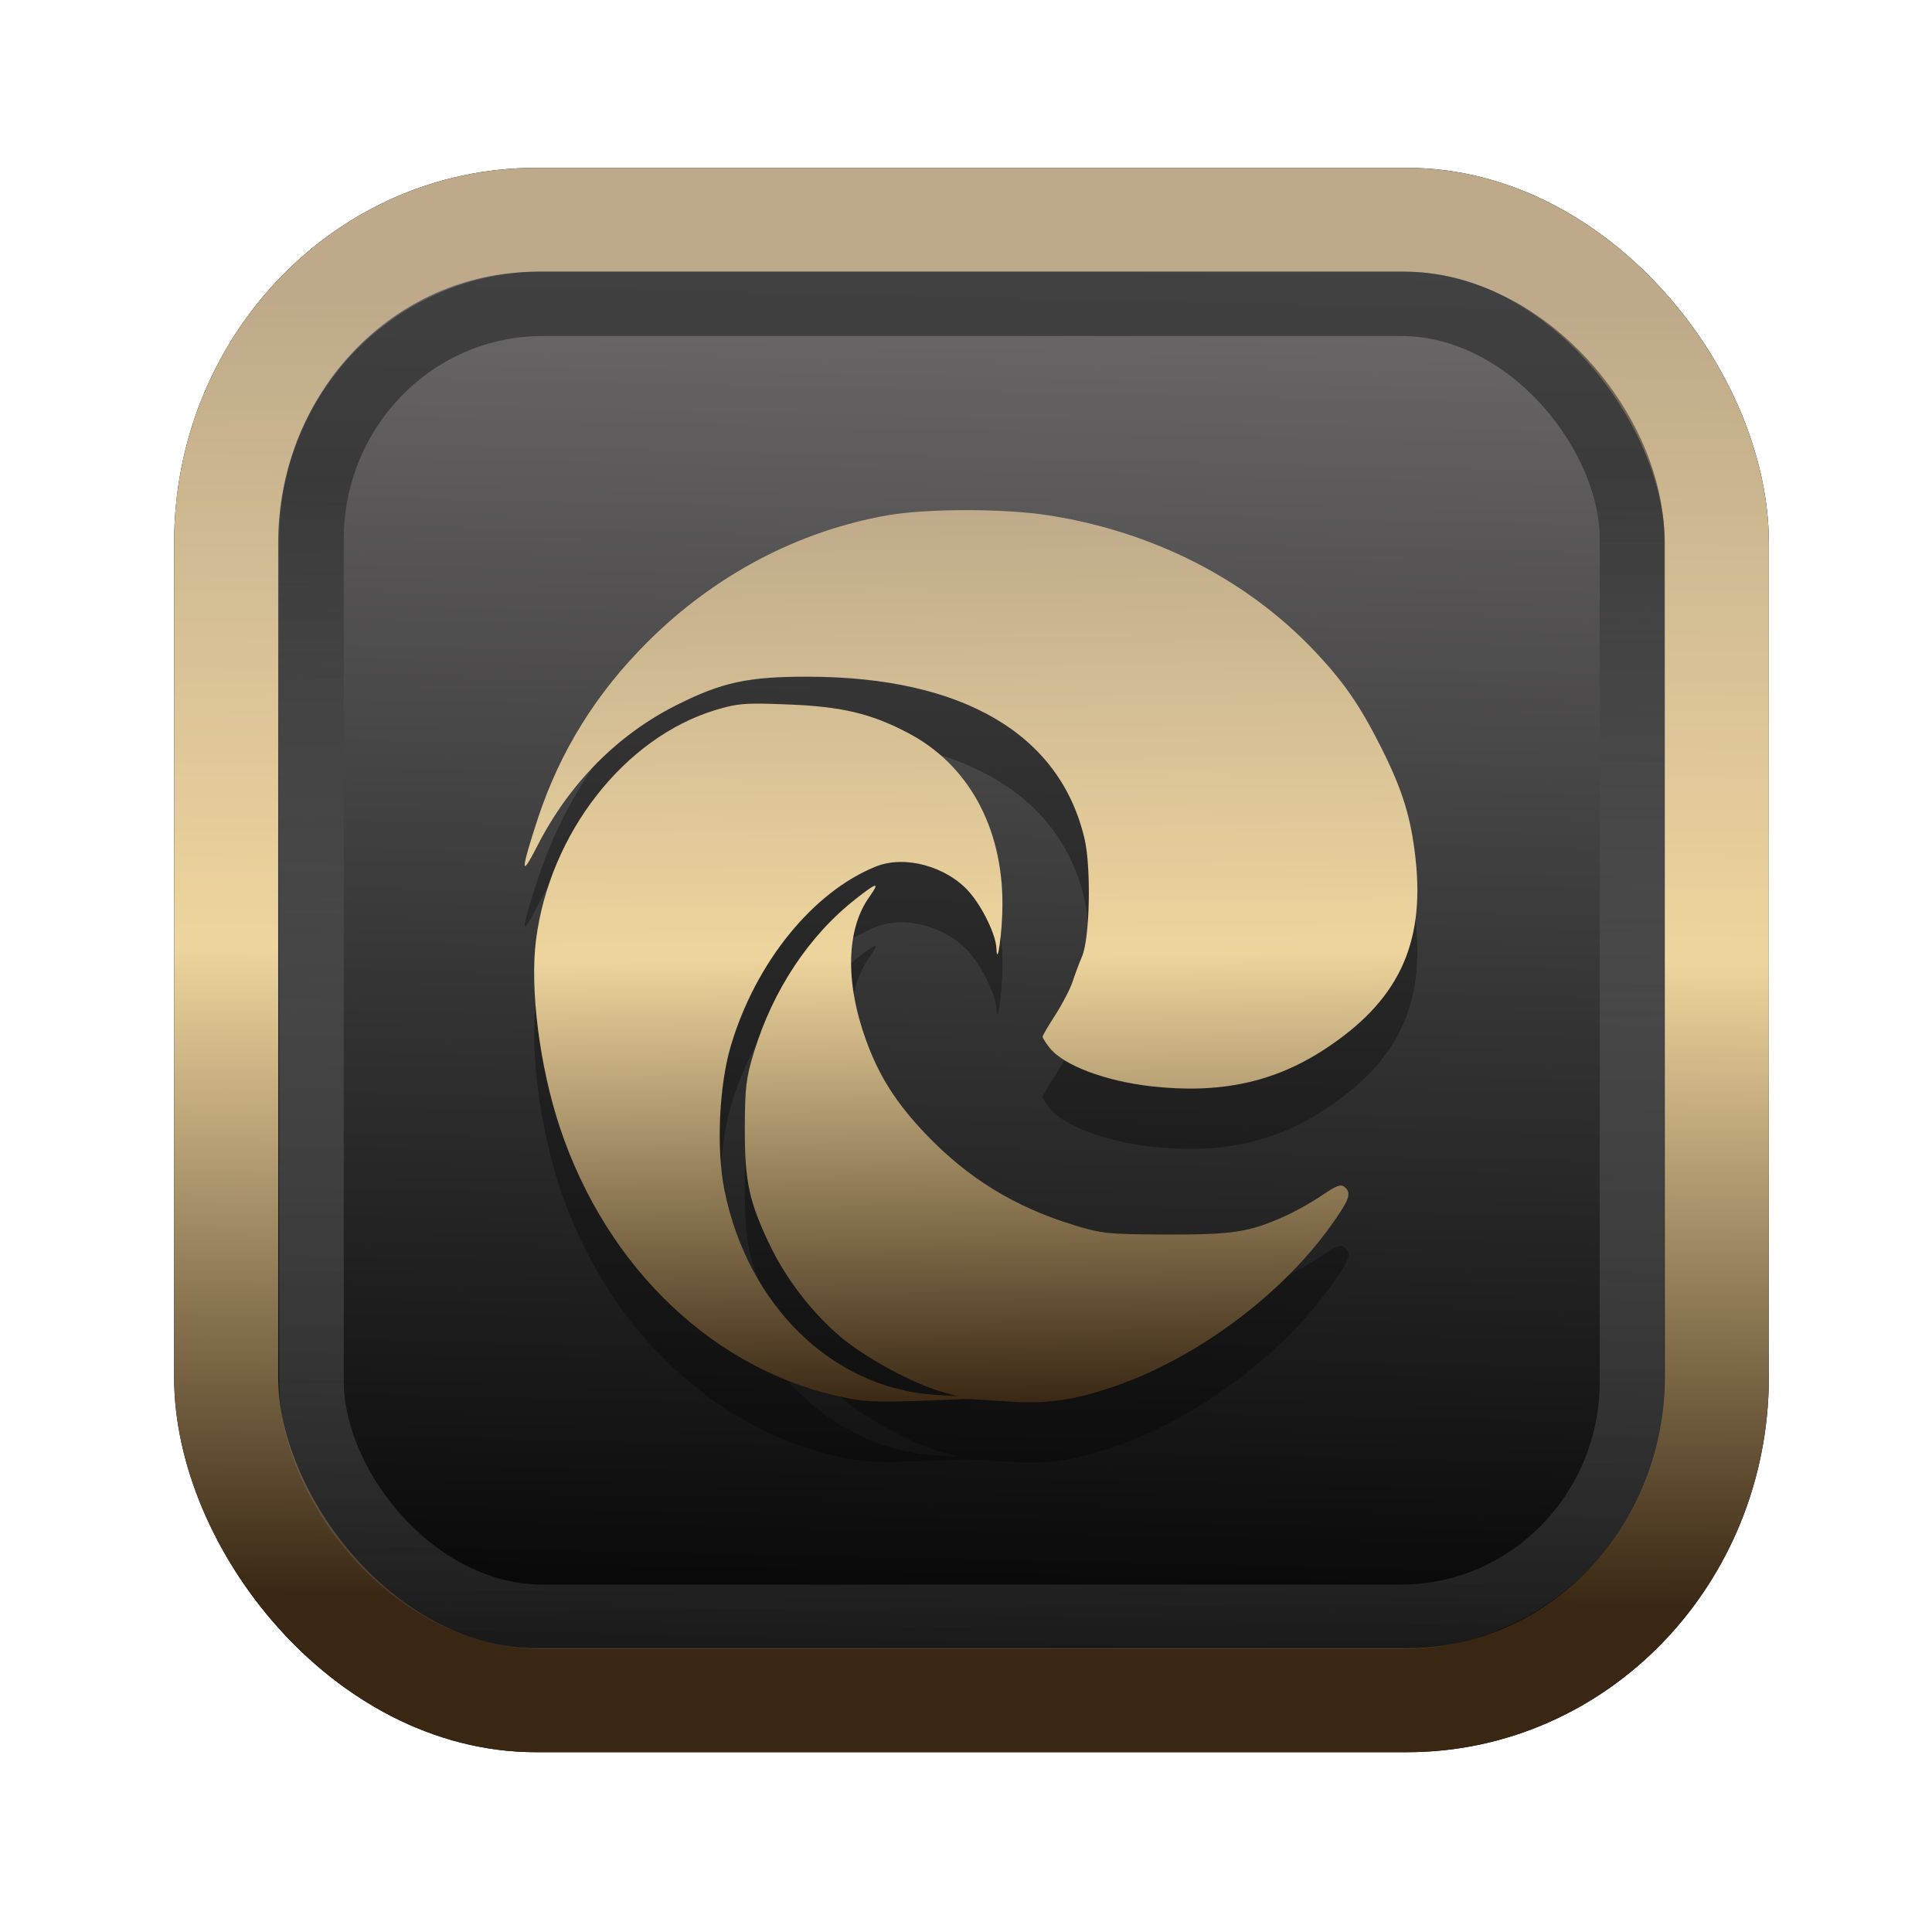 <?xml version="1.0" encoding="UTF-8" standalone="no"?>
<svg
   width="64"
   height="64"
   version="1.1"
   viewBox="0 0 16.933 16.933"
   id="svg7"
   sodipodi:docname="Template 4.svg"
   inkscape:version="1.3.2 (091e20ef0f, 2023-11-25)"
   xmlns:inkscape="http://www.inkscape.org/namespaces/inkscape"
   xmlns:sodipodi="http://sodipodi.sourceforge.net/DTD/sodipodi-0.dtd"
   xmlns:xlink="http://www.w3.org/1999/xlink"
   xmlns="http://www.w3.org/2000/svg"
   xmlns:svg="http://www.w3.org/2000/svg"
   xmlns:rdf="http://www.w3.org/1999/02/22-rdf-syntax-ns#"
   xmlns:cc="http://creativecommons.org/ns#"
   xmlns:dc="http://purl.org/dc/elements/1.1/">
  <sodipodi:namedview
     id="namedview7"
     pagecolor="#9c4444"
     bordercolor="#000000"
     borderopacity="0.25"
     inkscape:showpageshadow="2"
     inkscape:pageopacity="0.0"
     inkscape:pagecheckerboard="0"
     inkscape:deskcolor="#d1d1d1"
     inkscape:zoom="4.3531261"
     inkscape:cx="32.849956"
     inkscape:cy="24.350317"
     inkscape:window-width="1356"
     inkscape:window-height="786"
     inkscape:window-x="35"
     inkscape:window-y="32"
     inkscape:window-maximized="0"
     inkscape:current-layer="svg7"
     showgrid="false" />
  <defs
     id="defs2">
    <linearGradient
       id="linearGradient5"
       inkscape:collect="always">
      <stop
         style="stop-color:#392713;stop-opacity:1;"
         offset="0"
         id="stop2" />
      <stop
         style="stop-color:#eed59e;stop-opacity:1;"
         offset="0.5"
         id="stop3" />
      <stop
         style="stop-color:#beaa8a;stop-opacity:1;"
         offset="1"
         id="stop4" />
    </linearGradient>
    <linearGradient
       id="linearGradient8"
       inkscape:collect="always">
      <stop
         style="stop-color:#1a1a1a;stop-opacity:1;"
         offset="0"
         id="stop8" />
      <stop
         style="stop-color:#ffffff;stop-opacity:0;"
         offset="1"
         id="stop9" />
    </linearGradient>
    <linearGradient
       inkscape:collect="always"
       xlink:href="#linearGradient5"
       id="linearGradient41"
       x1="13.676"
       y1="16.11"
       x2="13.729"
       y2="10.549"
       gradientUnits="userSpaceOnUse"
       gradientTransform="matrix(2.046,0,0,2.046,-18.798,-18.911)" />
    <linearGradient
       inkscape:collect="always"
       xlink:href="#linearGradient42"
       id="linearGradient4"
       x1="11.886"
       y1="16.508"
       x2="12.027"
       y2="10.245"
       gradientUnits="userSpaceOnUse"
       gradientTransform="matrix(2.046,0,0,2.046,-18.798,-18.911)" />
    <linearGradient
       id="linearGradient42"
       inkscape:collect="always">
      <stop
         style="stop-color:#010101;stop-opacity:1;"
         offset="0"
         id="stop42" />
      <stop
         style="stop-color:#6e6c6d;stop-opacity:1;"
         offset="1"
         id="stop43" />
    </linearGradient>
    <linearGradient
       inkscape:collect="always"
       xlink:href="#linearGradient8"
       id="linearGradient9"
       x1="9.34"
       y1="4.169"
       x2="9.428"
       y2="16.469"
       gradientUnits="userSpaceOnUse"
       gradientTransform="matrix(1.05,0,0,1.05,-0.503,-0.198)" />
    <filter
       style="color-interpolation-filters:sRGB;"
       inkscape:label="Blur"
       id="filter2"
       x="-0.145"
       y="-0.146"
       width="1.29"
       height="1.292">
      <feGaussianBlur
         stdDeviation="0.6 0.6"
         result="blur"
         id="feGaussianBlur2" />
    </filter>
    <linearGradient
       inkscape:collect="always"
       xlink:href="#linearGradient5"
       id="linearGradient44"
       x1="32.768"
       y1="50.989"
       x2="32.294"
       y2="13.605"
       gradientUnits="userSpaceOnUse"
       gradientTransform="matrix(0.212,0,0,0.212,1.711,1.518)" />
  </defs>
  <rect
     style="fill:#000000;fill-opacity:0.996;stroke:#000000;stroke-width:0.912;stroke-dasharray:none;stroke-opacity:1;filter:url(#filter2)"
     id="rect1-2-3"
     width="13.065"
     height="12.974"
     x="1.982"
     y="1.927"
     rx="2.715"
     ry="2.831" />
  <rect
     style="fill:url(#linearGradient4);fill-opacity:0.996;stroke:url(#linearGradient41);stroke-width:0.912;stroke-dasharray:none;stroke-opacity:1"
     id="rect1-2"
     width="13.065"
     height="12.974"
     x="1.982"
     y="1.927"
     rx="2.715"
     ry="2.831" />
  <path
     id="path127-0"
     style="fill:#000000;fill-opacity:1;stroke:none;stroke-width:0.254;stroke-dasharray:none;stroke-dashoffset:2.2;stroke-opacity:0.3;opacity:0.3"
     d="M 8.475,5 C 8.212,5 7.955,5.015 7.781,5.045 6.995,5.184 6.264,5.569 5.677,6.154 5.226,6.603 4.91,7.111 4.716,7.697 4.562,8.166 4.56,8.237 4.709,7.944 4.986,7.4 5.41,6.97 5.927,6.71 6.328,6.508 6.558,6.458 7.092,6.46 c 1.348,0.004 2.198,0.504 2.413,1.419 0.06,0.254 0.047,0.876 -0.022,1.034 -0.024,0.056 -0.061,0.155 -0.082,0.219 -0.021,0.064 -0.089,0.195 -0.15,0.29 -0.062,0.096 -0.113,0.182 -0.113,0.193 0,0.011 0.027,0.054 0.061,0.097 0.121,0.154 0.486,0.292 0.892,0.338 0.599,0.067 1.074,-0.034 1.516,-0.323 C 12.252,9.307 12.489,8.81 12.407,8.058 12.367,7.696 12.294,7.458 12.109,7.089 11.916,6.704 11.774,6.5 11.506,6.219 10.917,5.604 10.107,5.192 9.2,5.047 9.004,5.016 8.737,5.001 8.475,5 Z M 6.674,6.696 C 6.491,6.695 6.418,6.708 6.274,6.752 5.473,6.993 4.818,7.831 4.698,8.766 c -0.055,0.43 0.031,1.108 0.208,1.642 0.416,1.25 1.375,2.152 2.524,2.376 0.186,0.036 0.311,0.037 1.036,0.007 0.024,-9.9e-4 0.182,0.008 0.351,0.02 0.35,0.025 0.573,-0.005 0.924,-0.122 0.722,-0.241 1.475,-0.794 1.916,-1.407 0.172,-0.239 0.193,-0.296 0.126,-0.351 -0.031,-0.026 -0.075,-0.009 -0.196,0.074 -0.086,0.059 -0.235,0.143 -0.332,0.186 -0.308,0.138 -0.454,0.16 -1.038,0.158 -0.502,-0.002 -0.558,-0.007 -0.803,-0.082 C 8.894,11.108 8.484,10.856 8.116,10.471 7.858,10.201 7.706,9.964 7.592,9.651 7.406,9.14 7.416,8.674 7.62,8.389 7.715,8.255 7.689,8.259 7.501,8.407 7.091,8.729 6.775,9.205 6.608,9.751 c -0.069,0.225 -0.079,0.307 -0.08,0.666 -0.001,0.467 0.036,0.64 0.218,1.022 0.144,0.301 0.373,0.598 0.627,0.812 0.211,0.177 0.622,0.401 0.874,0.474 l 0.146,0.042 -0.21,-0.014 C 7.291,12.69 6.553,11.969 6.349,10.959 6.277,10.602 6.302,10.041 6.406,9.693 6.623,8.965 7.124,8.347 7.678,8.124 7.932,8.022 8.297,8.122 8.495,8.347 8.611,8.48 8.728,8.721 8.733,8.84 8.74,9.02 8.785,8.702 8.786,8.461 8.789,7.779 8.485,7.227 7.955,6.951 7.63,6.782 7.374,6.721 6.901,6.703 c -0.093,-0.004 -0.166,-0.006 -0.227,-0.006 z" />
  <path
     id="path127"
     style="fill:url(#linearGradient44);fill-opacity:1;stroke:none;stroke-width:0.254;stroke-dasharray:none;stroke-dashoffset:2.2;stroke-opacity:0.3"
     d="M 8.475,4.471 C 8.212,4.471 7.955,4.486 7.781,4.516 6.995,4.654 6.264,5.04 5.677,5.625 5.226,6.074 4.91,6.582 4.716,7.168 4.562,7.637 4.56,7.708 4.709,7.415 4.986,6.871 5.41,6.441 5.927,6.181 6.328,5.979 6.558,5.929 7.092,5.931 c 1.348,0.004 2.198,0.504 2.413,1.419 0.06,0.254 0.047,0.876 -0.022,1.034 -0.024,0.056 -0.061,0.155 -0.082,0.219 -0.021,0.064 -0.089,0.195 -0.15,0.29 -0.062,0.096 -0.113,0.182 -0.113,0.193 0,0.011 0.027,0.054 0.061,0.097 0.121,0.154 0.486,0.292 0.892,0.338 0.599,0.067 1.074,-0.034 1.516,-0.323 C 12.252,8.778 12.489,8.281 12.407,7.529 12.367,7.166 12.294,6.929 12.109,6.559 11.916,6.175 11.774,5.971 11.506,5.69 10.917,5.075 10.107,4.662 9.2,4.518 9.004,4.487 8.737,4.471 8.475,4.471 Z M 6.674,6.167 C 6.491,6.165 6.418,6.179 6.274,6.222 5.473,6.464 4.818,7.302 4.698,8.237 c -0.055,0.43 0.031,1.108 0.208,1.642 0.416,1.25 1.375,2.152 2.524,2.376 0.186,0.036 0.311,0.037 1.036,0.007 0.024,-9.9e-4 0.182,0.008 0.351,0.02 0.35,0.025 0.573,-0.005 0.924,-0.122 0.722,-0.241 1.475,-0.794 1.916,-1.407 0.172,-0.239 0.193,-0.296 0.126,-0.351 -0.031,-0.026 -0.075,-0.009 -0.196,0.074 -0.086,0.059 -0.235,0.143 -0.332,0.186 -0.308,0.138 -0.454,0.16 -1.038,0.158 -0.502,-0.002 -0.558,-0.007 -0.803,-0.082 C 8.894,10.579 8.484,10.327 8.116,9.942 7.858,9.672 7.706,9.435 7.592,9.121 7.406,8.611 7.416,8.145 7.62,7.86 7.715,7.726 7.689,7.73 7.501,7.878 7.091,8.199 6.775,8.676 6.608,9.222 c -0.069,0.225 -0.079,0.307 -0.08,0.666 -0.001,0.467 0.036,0.64 0.218,1.022 0.144,0.301 0.373,0.598 0.627,0.812 0.211,0.177 0.622,0.401 0.874,0.474 l 0.146,0.042 -0.21,-0.014 C 7.291,12.161 6.553,11.44 6.349,10.43 6.277,10.072 6.302,9.512 6.406,9.164 6.623,8.436 7.124,7.817 7.678,7.594 7.932,7.493 8.297,7.593 8.495,7.818 8.611,7.951 8.728,8.192 8.733,8.311 8.74,8.491 8.785,8.173 8.786,7.932 8.789,7.25 8.485,6.698 7.955,6.422 7.63,6.252 7.374,6.192 6.901,6.174 6.808,6.17 6.735,6.168 6.674,6.167 Z" />
  <rect
     style="opacity:0.5;fill:none;fill-opacity:0.996;stroke:url(#linearGradient9);stroke-width:0.566;stroke-dasharray:none;stroke-opacity:1"
     id="rect1-2-6"
     width="11.574"
     height="11.509"
     x="2.73"
     y="2.662"
     rx="2.025"
     ry="2.063" />
</svg>
